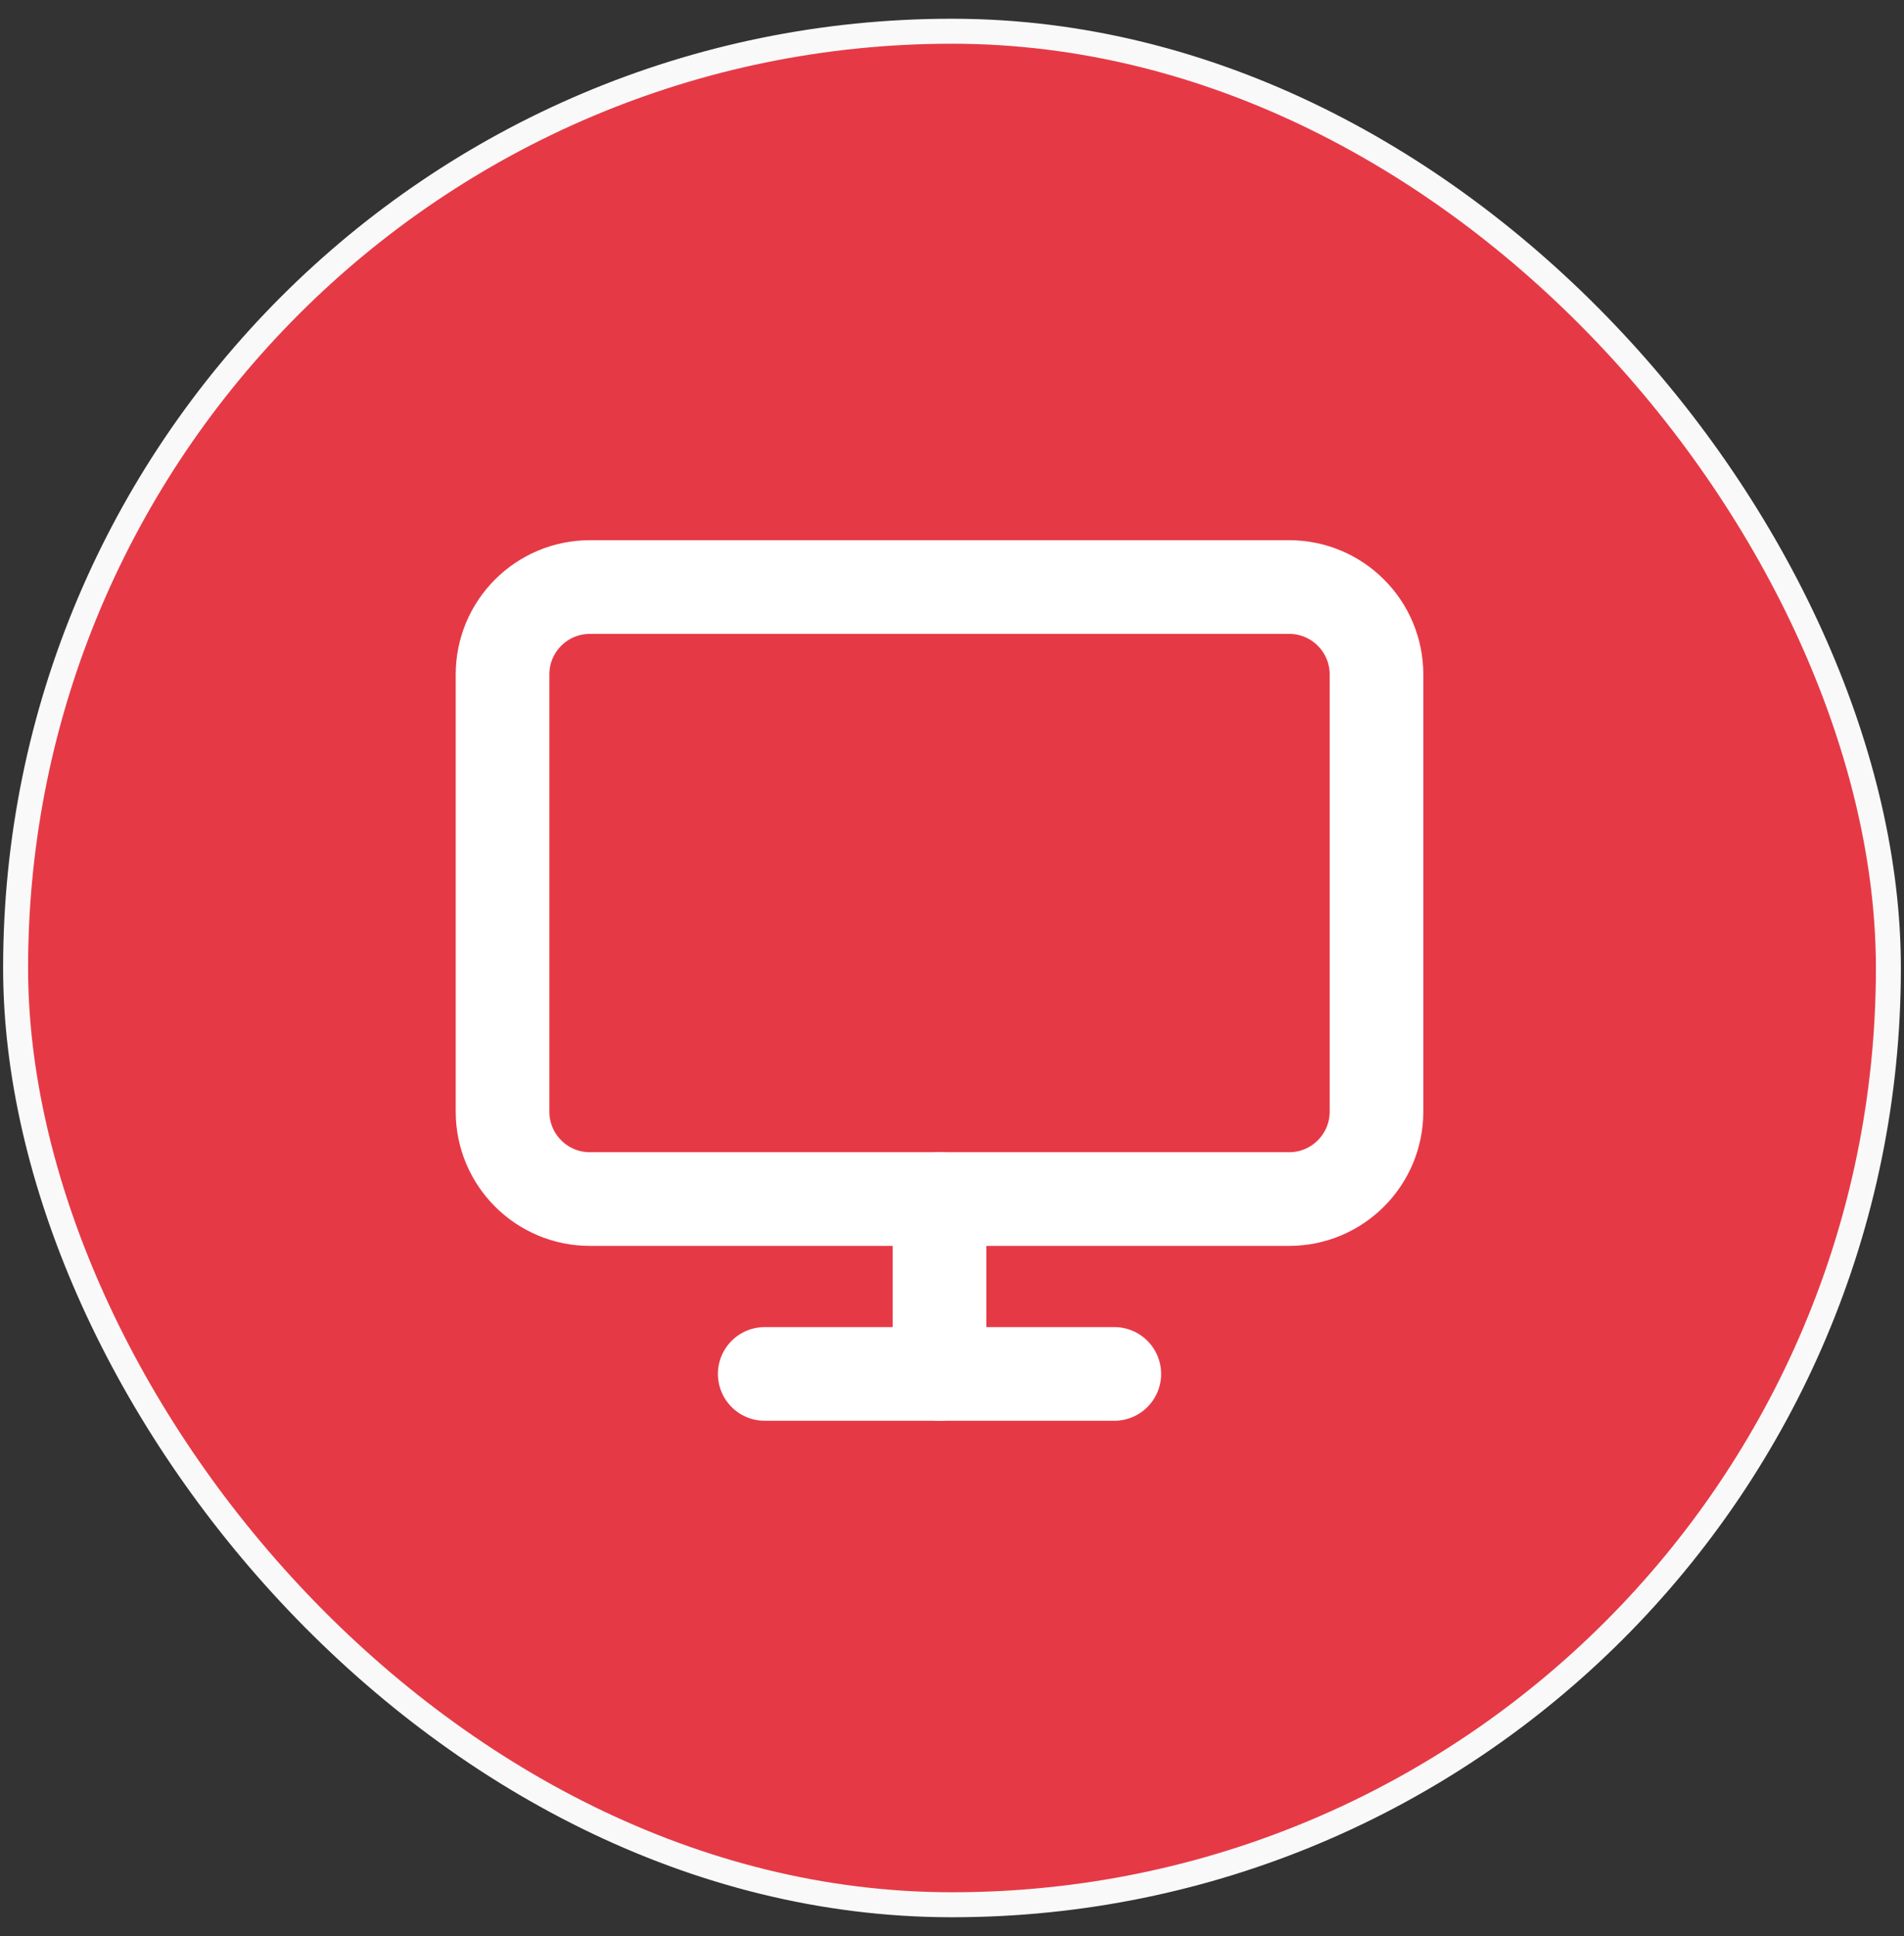 <svg width="61" height="62" viewBox="0 0 61 62" fill="none" xmlns="http://www.w3.org/2000/svg">
<rect x="0" y="0" width="61" height="62" fill="#333333" stroke="none"/>
<rect x="0.5" y="1" width="60" height="60" rx="30" fill="#E63946" stroke="#F9F9F9" stroke-width="0.8"/>
<path d="M41.3 18.8H18.9C17.353 18.8 16.1 20.053 16.1 21.6V35.6C16.1 37.146 17.353 38.4 18.9 38.4H41.3C42.846 38.4 44.1 37.146 44.1 35.6V21.6C44.1 20.053 42.846 18.8 41.3 18.8Z" stroke="white" stroke-width="3" stroke-linecap="round" stroke-linejoin="round"/>
<path d="M24.5 44H35.7" stroke="white" stroke-width="3" stroke-linecap="round" stroke-linejoin="round"/>
<path d="M30.1 38.4V44" stroke="white" stroke-width="3" stroke-linecap="round" stroke-linejoin="round"/>
</svg>
